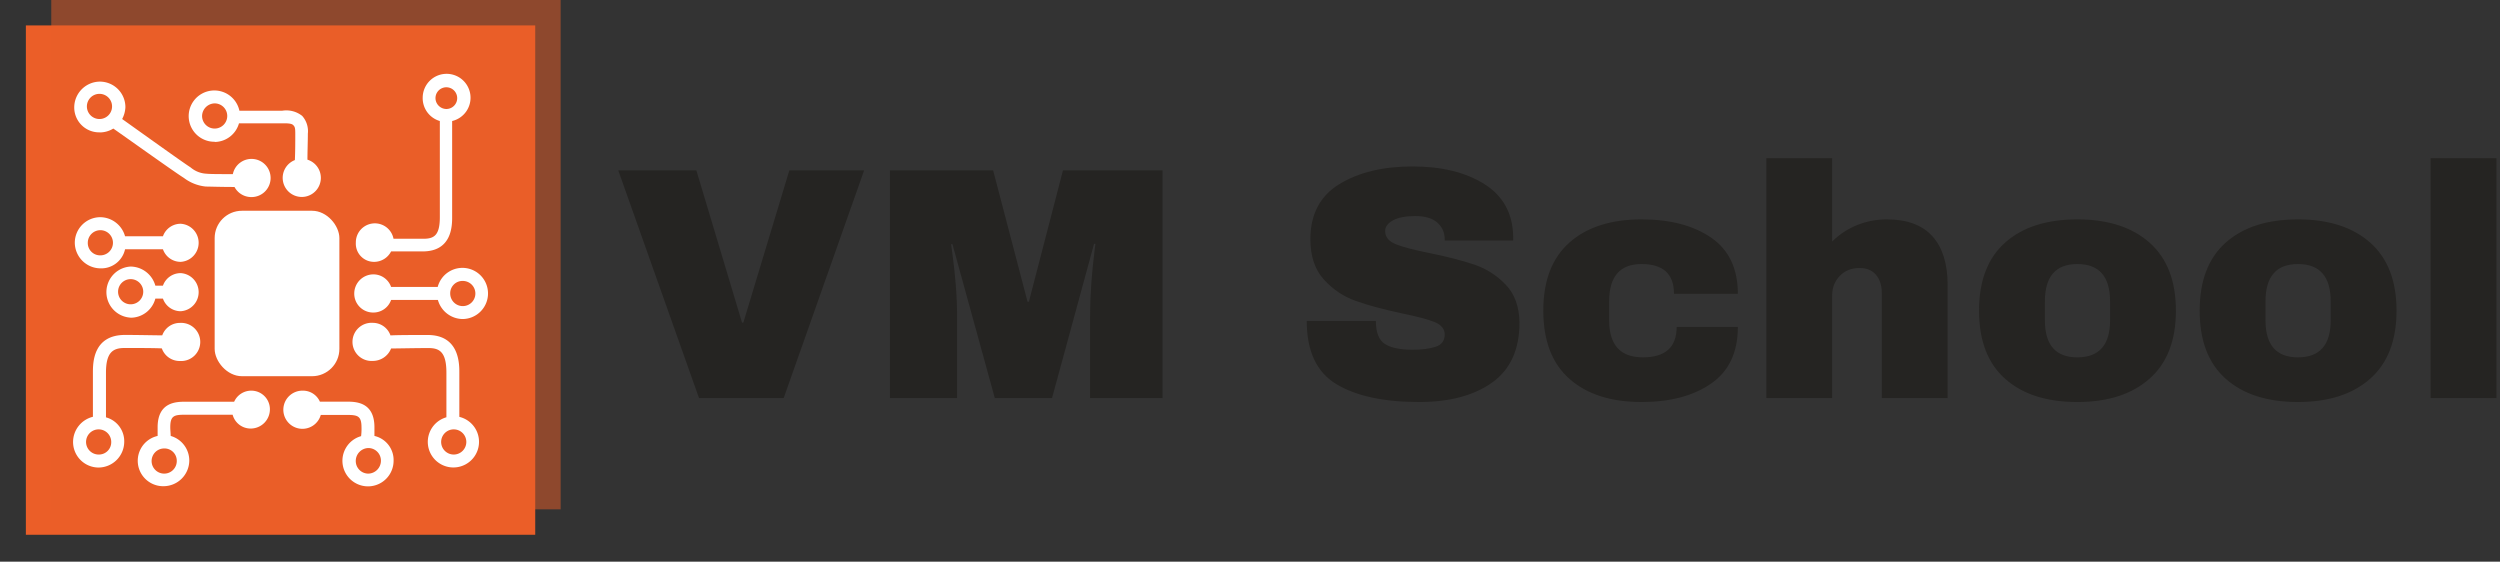 <svg xmlns="http://www.w3.org/2000/svg" version="1.1" xmlns:xlink="http://www.w3.org/1999/xlink" xmlns:svgjs="http://svgjs.dev/svgjs" width="1500" height="337" viewBox="0 0 1500 337"><rect x="0" y="0" width="1500" height="337" fill="#333333" stroke="none"/><g transform="matrix(1,0,0,1,-0.909,-0.443)"><svg viewBox="0 0 396 89" data-background-color="#ffffff" preserveAspectRatio="xMidYMid meet" height="337" width="1500" xmlns="http://www.w3.org/2000/svg" xmlns:xlink="http://www.w3.org/1999/xlink"><g id="tight-bounds" transform="matrix(1,0,0,1,0.24,0.117)"><svg viewBox="0 0 395.52 88.766" height="88.766" width="395.52"><g><svg viewBox="0 0 525.602 117.96" height="88.766" width="395.52"><g transform="matrix(1,0,0,1,130.082,33.306)"><svg viewBox="0 0 395.52 51.347" height="51.347" width="395.52"><g id="textblocktransform"><svg viewBox="0 0 395.52 51.347" height="51.347" width="395.52" id="textblock"><g><svg viewBox="0 0 395.52 51.347" height="51.347" width="395.52"><g transform="matrix(1,0,0,1,0,0)"><svg width="395.52" viewBox="0.85 -36.25 283.83 36.85" height="51.347" data-palette-color="#252422"><path d="M25.85 0L13.05 0 0.85-34.4 12.65-34.4 19.55-11.4 19.75-11.4 26.7-34.4 38-34.4 25.85 0ZM83.1 0L72.15 0 72.15-12.4Q72.15-14.7 72.32-17.13 72.5-19.55 72.7-21.2 72.9-22.85 72.95-23.3L72.95-23.3 72.75-23.3 66.4 0 57.75 0 51.35-23.25 51.15-23.25Q51.2-22.8 51.42-21.18 51.65-19.55 51.85-17.13 52.05-14.7 52.05-12.4L52.05-12.4 52.05 0 41.9 0 41.9-34.4 57.5-34.4 62.7-14.55 62.9-14.55 68.05-34.4 83.1-34.4 83.1 0ZM120.89-35Q127.49-35 131.74-32.33 135.99-29.65 136.09-24.4L136.09-24.4 136.09-23.8 125.74-23.8 125.74-24Q125.74-25.5 124.64-26.5 123.54-27.5 121.29-27.5L121.29-27.5Q119.09-27.5 117.92-26.85 116.74-26.2 116.74-25.25L116.74-25.25Q116.74-23.9 118.34-23.25 119.94-22.6 123.49-21.9L123.49-21.9Q127.64-21.05 130.32-20.13 132.99-19.2 134.99-17.1 136.99-15 137.04-11.4L137.04-11.4Q137.04-5.3 132.92-2.35 128.79 0.6 121.89 0.6L121.89 0.6Q113.84 0.6 109.37-2.1 104.89-4.8 104.89-11.65L104.89-11.65 115.34-11.65Q115.34-9.05 116.69-8.18 118.04-7.3 120.89-7.3L120.89-7.3Q122.99-7.3 124.37-7.75 125.74-8.2 125.74-9.6L125.74-9.6Q125.74-10.85 124.22-11.48 122.69-12.1 119.24-12.8L119.24-12.8Q115.04-13.7 112.29-14.68 109.54-15.65 107.49-17.9 105.44-20.15 105.44-24L105.44-24Q105.44-29.65 109.82-32.33 114.19-35 120.89-35L120.89-35ZM155.49-27Q161.99-27 166.02-24.23 170.04-21.45 170.04-15.75L170.04-15.75 160.39-15.75Q160.39-20.25 155.49-20.25L155.49-20.25Q150.59-20.25 150.59-14.6L150.59-14.6 150.59-11.75Q150.59-6.15 155.69-6.15L155.69-6.15Q160.79-6.15 160.79-10.75L160.79-10.75 170.04-10.75Q170.04-5 166.02-2.2 161.99 0.6 155.49 0.6L155.49 0.6Q148.54 0.6 144.59-2.9 140.64-6.4 140.64-13.2L140.64-13.2Q140.64-20 144.59-23.5 148.54-27 155.49-27L155.49-27ZM184.29-23.65Q185.89-25.25 188.04-26.13 190.19-27 192.54-27L192.54-27Q197.14-27 199.44-24.45 201.74-21.9 201.74-17.1L201.74-17.1 201.74 0 191.79 0 191.79-15.9Q191.79-17.6 190.91-18.63 190.04-19.65 188.44-19.65L188.44-19.65Q186.59-19.65 185.44-18.45 184.29-17.25 184.29-15.5L184.29-15.5 184.29 0 174.34 0 174.34-36.25 184.29-36.25 184.29-23.65ZM221.34-27Q228.29-27 232.26-23.48 236.24-19.95 236.24-13.2L236.24-13.2Q236.24-6.45 232.26-2.93 228.29 0.6 221.34 0.6L221.34 0.6Q214.39 0.6 210.44-2.9 206.49-6.4 206.49-13.2L206.49-13.2Q206.49-20 210.44-23.5 214.39-27 221.34-27L221.34-27ZM221.34-20.25Q216.44-20.25 216.44-14.6L216.44-14.6 216.44-11.75Q216.44-6.15 221.34-6.15L221.34-6.15Q226.29-6.15 226.29-11.75L226.29-11.75 226.29-14.6Q226.29-20.25 221.34-20.25L221.34-20.25ZM254.68-27Q261.63-27 265.61-23.48 269.58-19.95 269.58-13.2L269.58-13.2Q269.58-6.45 265.61-2.93 261.63 0.6 254.68 0.6L254.68 0.6Q247.73 0.6 243.78-2.9 239.83-6.4 239.83-13.2L239.83-13.2Q239.83-20 243.78-23.5 247.73-27 254.68-27L254.68-27ZM254.68-20.25Q249.78-20.25 249.78-14.6L249.78-14.6 249.78-11.75Q249.78-6.15 254.68-6.15L254.68-6.15Q259.63-6.15 259.63-11.75L259.63-11.75 259.63-14.6Q259.63-20.25 254.68-20.25L254.68-20.25ZM284.68 0L274.73 0 274.73-36.25 284.68-36.25 284.68 0Z" opacity="1" transform="matrix(1,0,0,1,0,0)" fill="#252422" class="wordmark-text-0" data-fill-palette-color="primary" id="text-0"></path></svg></g></svg></g></svg></g></svg></g><g><svg viewBox="0 0 117.96 117.96" height="117.96" width="117.96"><g><svg></svg></g><g id="icon-0"><svg viewBox="0 0 117.96 117.96" height="117.96" width="117.96"><g><rect width="107.256" height="107.256" x="5.352" y="5.352" fill="#eb5e28" data-fill-palette-color="accent"></rect><rect width="107.256" height="107.256" x="10.704" y="0" fill="#eb5e28" opacity="0.5" data-fill-palette-color="accent"></rect></g><g transform="matrix(1,0,0,1,15.291,15.546)"><svg viewBox="0 0 87.378 86.868" height="86.868" width="87.378"><g><svg xmlns="http://www.w3.org/2000/svg" viewBox="20 20.174 60.019 59.669" x="0" y="0" height="86.868" width="87.378" class="icon-cg-0" data-fill-palette-color="quaternary" id="cg-0"><g data-name="Calque 2" fill="#ffffff" data-fill-palette-color="quaternary"><path d="M23.82 23.07A1.82 1.82 0 1 1 22 24.88 1.82 1.82 0 0 1 23.82 23.07Zm0 5.58a3.73 3.73 0 0 0 2-0.56c2.07 1.44 9.08 6.45 10.21 7.14a6.25 6.25 0 0 0 3.19 1.25c0.63 0 2 0.06 4.13 0.06A2.75 2.75 0 0 0 45.8 38a2.76 2.76 0 1 0-2.69-3.32c-1.94 0-3.26 0-3.82-0.06A3.81 3.81 0 0 1 37 33.71c-1-0.63-7.64-5.39-9.9-7A4 4 0 0 0 27.57 25a3.7 3.7 0 0 0-3.7-3.7 3.74 3.74 0 0 0-3.7 3.7A3.6 3.6 0 0 0 23.82 28.64Z" fill="#ffffff" data-fill-palette-color="quaternary"></path><path d="M22.13 44.61a1.82 1.82 0 1 1 1.82 1.82A1.78 1.78 0 0 1 22.13 44.61Zm5.39 0.94H33a2.71 2.71 0 0 0 2.57 1.82 2.76 2.76 0 0 0 0-5.51A2.71 2.71 0 0 0 33 43.67H27.52a3.76 3.76 0 0 0-3.57-2.76 3.7 3.7 0 0 0-3.7 3.7 3.74 3.74 0 0 0 3.7 3.7A3.52 3.52 0 0 0 27.52 45.55Z" fill="#ffffff" data-fill-palette-color="quaternary"></path><path d="M28.33 49.87a1.82 1.82 0 1 1-1.82 1.82A1.82 1.82 0 0 1 28.33 49.87Zm0 5.58a3.7 3.7 0 0 0 3.57-2.76H33a2.72 2.72 0 0 0 2.57 1.82 2.76 2.76 0 0 0 0-5.51A2.71 2.71 0 0 0 33 50.81H31.9a3.76 3.76 0 0 0-3.57-2.76 3.7 3.7 0 0 0 0 7.39Z" fill="#ffffff" data-fill-palette-color="quaternary"></path><path d="M23.7 75.24a1.82 1.82 0 1 1 1.82-1.82A1.78 1.78 0 0 1 23.7 75.24Zm1.06-5.39V63.4c0-2.94 1-3.57 2.69-3.57 2.07 0 4.38 0 5.39 0.06a2.73 2.73 0 0 0 2.63 1.82 2.76 2.76 0 1 0 0-5.51A2.71 2.71 0 0 0 32.9 58c-1.06 0-3.38-0.06-5.39-0.06-4.64 0-4.64 4.07-4.64 5.45v6.39A3.76 3.76 0 0 0 20 73.42a3.7 3.7 0 0 0 3.7 3.7 3.74 3.74 0 0 0 3.7-3.7A3.58 3.58 0 0 0 24.76 69.86Z" fill="#ffffff" data-fill-palette-color="quaternary"></path><path d="M75.06 75.24a1.82 1.82 0 1 1 1.82-1.82A1.82 1.82 0 0 1 75.06 75.24Zm0.81-5.45V63.4c0-1.31 0-5.45-4.57-5.45-2.07 0-4.38 0-5.39 0.06a2.71 2.71 0 0 0-2.57-1.82 2.76 2.76 0 1 0 0 5.51A2.85 2.85 0 0 0 66 59.9c1.06 0 3.38-0.06 5.39-0.06C73 59.83 74 60.4 74 63.4v6.45a3.7 3.7 0 0 0 1 7.26 3.71 3.71 0 0 0 0.82-7.33Z" fill="#ffffff" data-fill-palette-color="quaternary"></path><path d="M72.42 23.69A1.57 1.57 0 1 1 74 25.26 1.59 1.59 0 0 1 72.42 23.69ZM63.59 47.37A2.76 2.76 0 0 0 66 45.86h4.57c4.26 0 4.26-3.76 4.26-5V27a3.46 3.46 0 1 0-4.26-3.38A3.44 3.44 0 0 0 73.05 27v13.9c0 2.63-0.82 3.13-2.38 3.13H66.35a2.75 2.75 0 0 0-5.45 0.56A2.63 2.63 0 0 0 63.59 47.37Z" fill="#ffffff" data-fill-palette-color="quaternary"></path><path d="M76.37 50.13a1.82 1.82 0 1 1-1.82 1.82A1.78 1.78 0 0 1 76.37 50.13Zm-13 4.57A2.71 2.71 0 0 0 66 52.88h6.77a3.76 3.76 0 0 0 3.57 2.76A3.7 3.7 0 1 0 72.74 51H66a2.71 2.71 0 0 0-2.57-1.82 2.78 2.78 0 0 0-2.76 2.76A2.73 2.73 0 0 0 63.4 54.7Z" fill="#ffffff" data-fill-palette-color="quaternary"></path><rect x="40.48" y="39.98" width="18.04" height="23.93" rx="3.95" ry="3.95" fill="#ffffff" data-fill-palette-color="quaternary"></rect><path d="M40.48 24.45a1.82 1.82 0 1 1-1.82 1.82A1.86 1.86 0 0 1 40.48 24.45Zm0 5.58A3.7 3.7 0 0 0 44 27.33h6.26c0.69 0 1.31 0 1.57 0.25s0.31 0.44 0.31 1.25c0 1.13 0 2.63-0.06 3.82a2.76 2.76 0 1 0 3.76 2.57 2.76 2.76 0 0 0-1.94-2.63c0-1.19 0.06-2.63 0.06-3.76a3.32 3.32 0 0 0-0.82-2.57 3.69 3.69 0 0 0-2.88-0.75h-6.2A3.71 3.71 0 1 0 40.48 30Z" fill="#ffffff" data-fill-palette-color="quaternary"></path><path d="M35 76.18a1.82 1.82 0 1 1-1.82-1.82A1.78 1.78 0 0 1 35 76.18ZM45.8 66A2.71 2.71 0 0 0 43.3 67.6h-7c-1.31 0-4.07 0-4.07 3.7v1.25a3.68 3.68 0 0 0 0.88 7.27 3.74 3.74 0 0 0 3.7-3.7 3.7 3.7 0 0 0-2.69-3.57c0-0.37-0.06-0.82-0.06-1.25 0-1.69 0.56-1.82 2.19-1.82h6.83a2.69 2.69 0 0 0 2.63 2 2.78 2.78 0 0 0 2.76-2.76A2.69 2.69 0 0 0 45.8 66Z" fill="#ffffff" data-fill-palette-color="quaternary"></path><path d="M62.71 78a1.82 1.82 0 0 1-1.82-1.82 1.87 1.87 0 0 1 1.82-1.88 1.82 1.82 0 0 1 1.82 1.82A1.87 1.87 0 0 1 62.71 78Zm0.88-5.45V71.29c0-3.7-2.76-3.7-4.07-3.7H55.7A2.67 2.67 0 0 0 53.2 66a2.76 2.76 0 1 0 2.63 3.51h3.7c1.63 0 2.19 0.12 2.19 1.82a8.09 8.09 0 0 1-0.06 1.25 3.7 3.7 0 1 0 4.7 3.57A3.57 3.57 0 0 0 63.59 72.55Z" fill="#ffffff" data-fill-palette-color="quaternary"></path></g></svg></g></svg></g></svg></g></svg></g></svg></g><defs></defs></svg><rect width="395.52" height="88.766" fill="none" stroke="none" visibility="hidden"></rect></g></svg></g></svg>